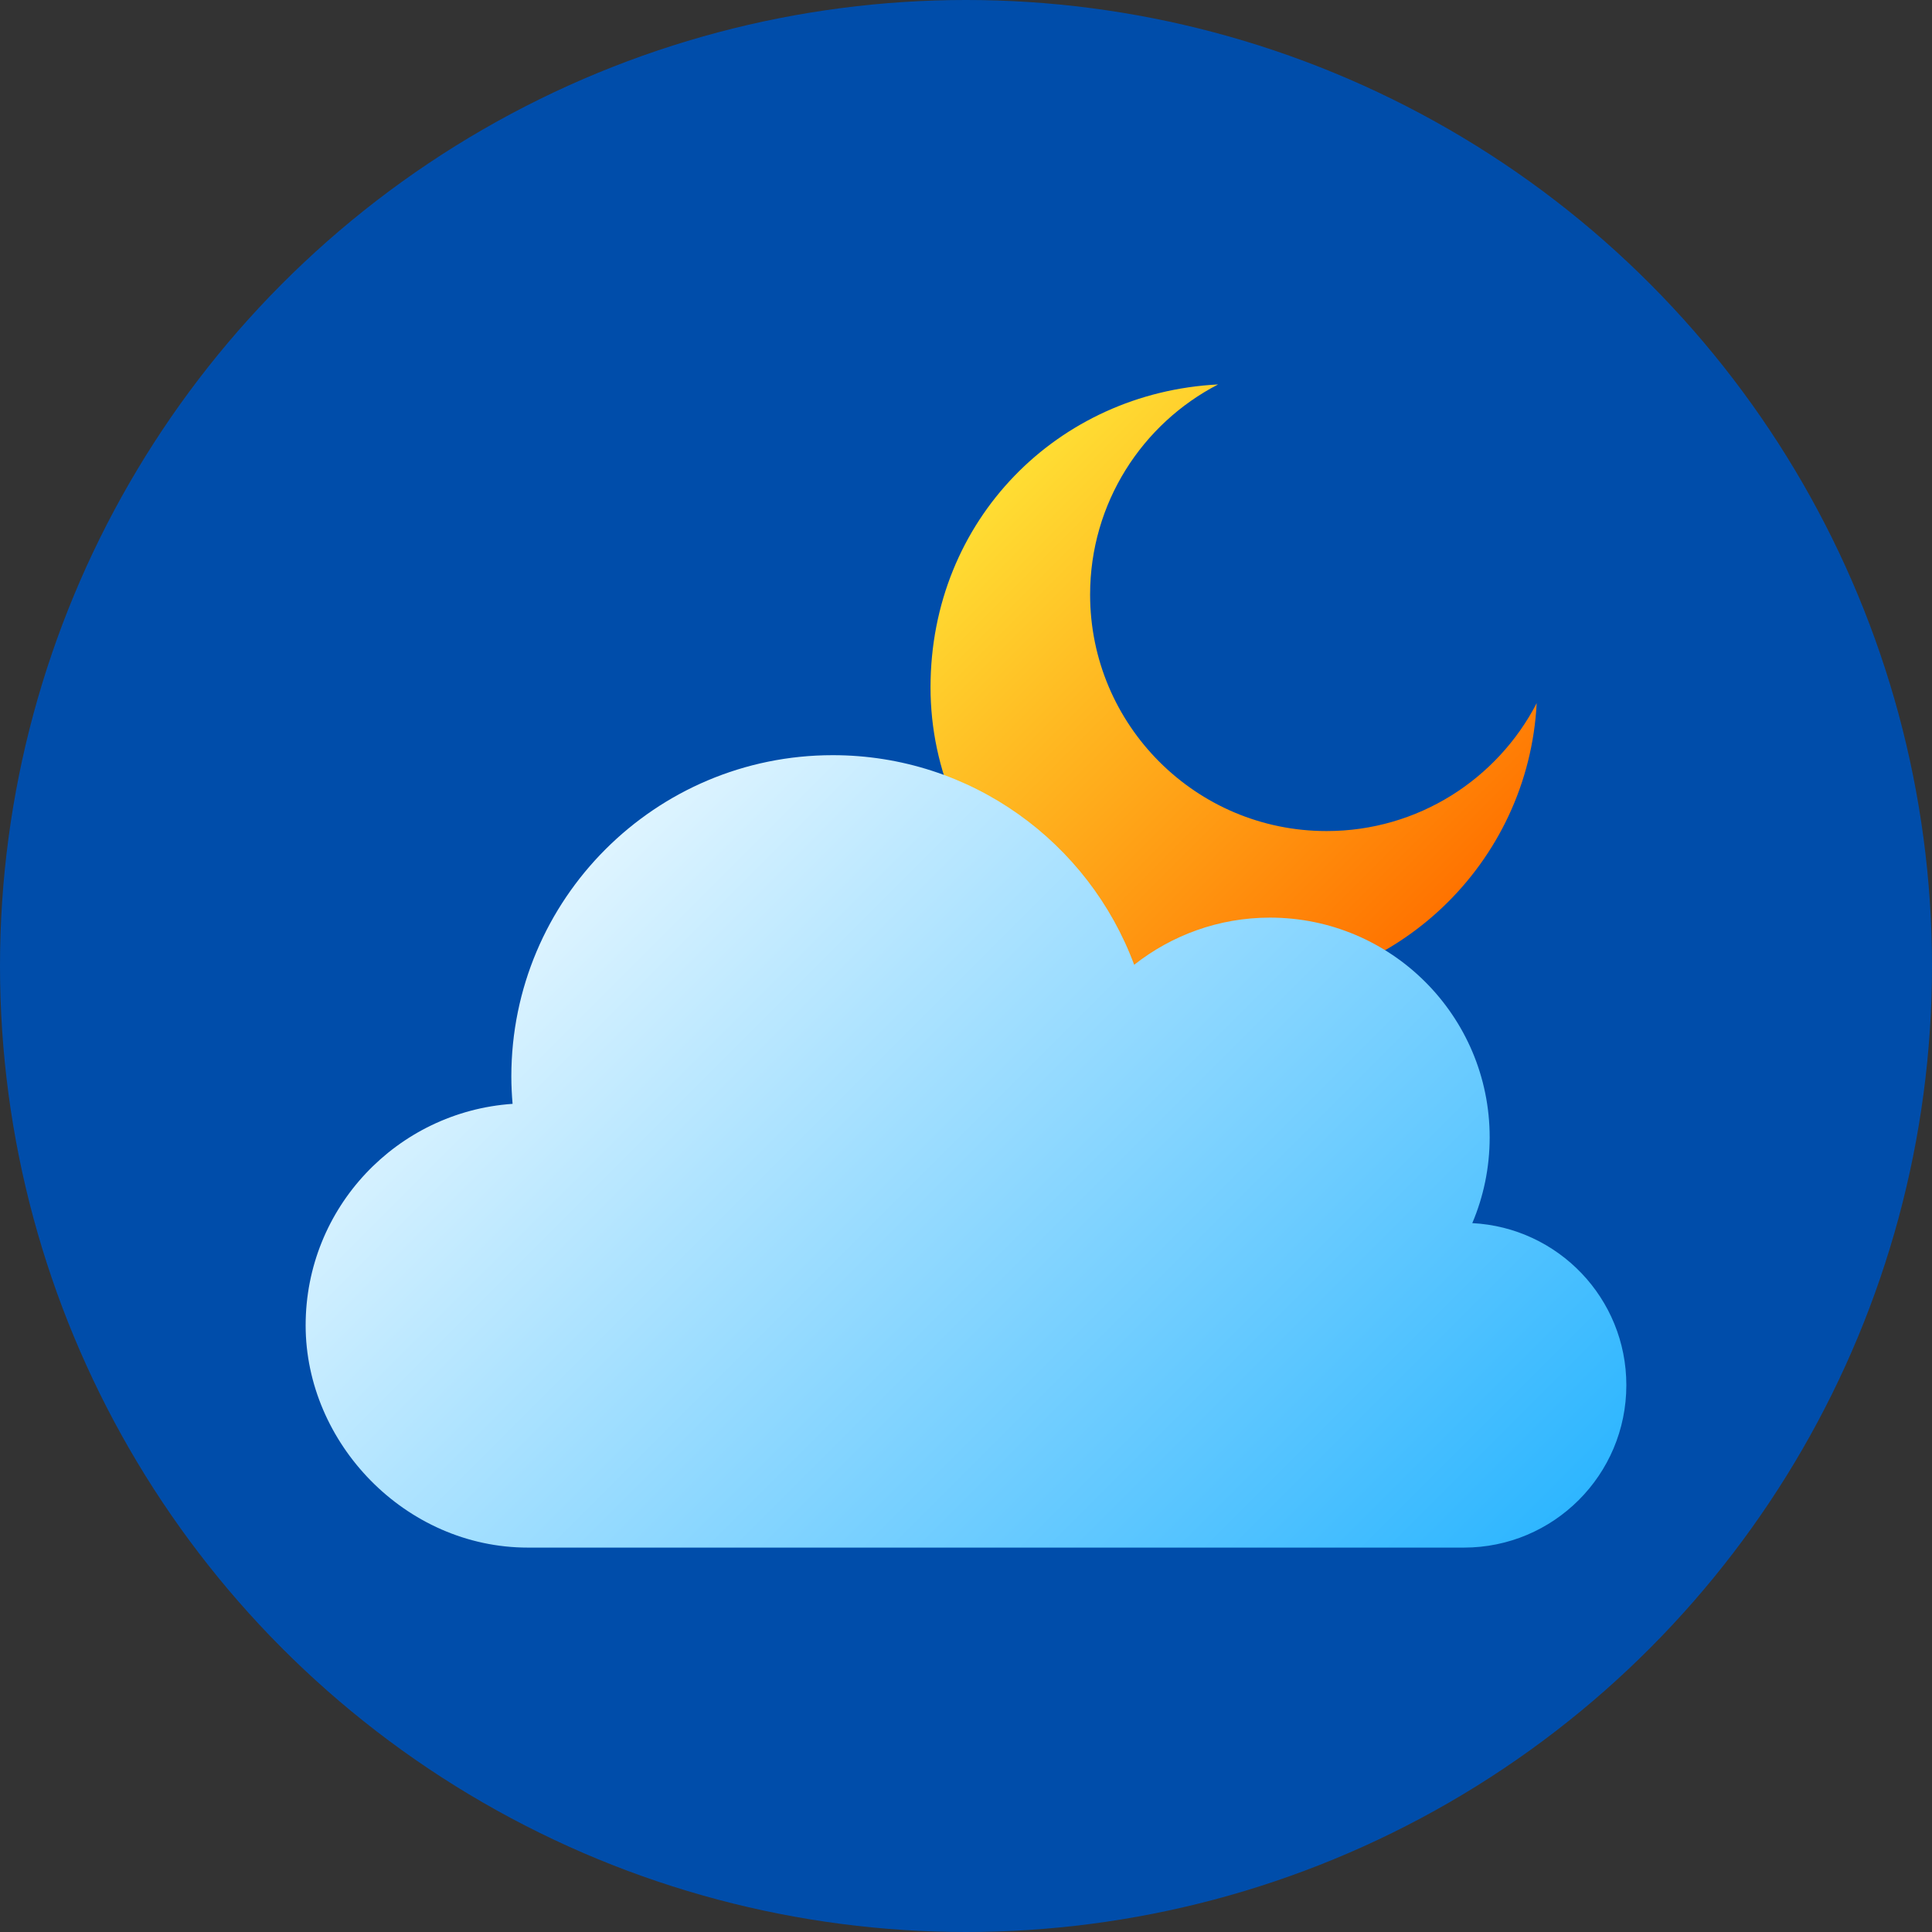 <svg id="Layer_2" viewBox="0 0 512 512" xmlns="http://www.w3.org/2000/svg" xmlns:xlink="http://www.w3.org/1999/xlink" data-name="Layer 2"><rect x="0" y="0" width="512" height="512" fill="#333333" stroke="none"/><linearGradient id="linear-gradient" gradientUnits="userSpaceOnUse" x1="260.74" x2="374.41" y1="134.7" y2="248.37"><stop offset="0" stop-color="#fd3"/><stop offset="1" stop-color="#ff7300"/></linearGradient><linearGradient id="linear-gradient-2" gradientUnits="userSpaceOnUse" x1="148.49" x2="363.67" y1="237.05" y2="452.23"><stop offset="0" stop-color="#def4ff"/><stop offset="1" stop-color="#2eb6ff"/></linearGradient><g id="Icon"><g id="_06" data-name="06"><circle cx="256" cy="256" fill="#004daa" r="256"/><path d="m407.24 186.31c-2.17 42.46-37.28 76.21-80.27 76.21s-80.37-35.98-80.37-80.37 33.75-78.11 76.21-80.27c-20.15 10.42-33.92 31.45-33.92 55.7 0 34.6 28.06 62.66 62.66 62.66 24.25 0 45.28-13.77 55.7-33.92z" fill="url(#linear-gradient)"/><path d="m390.17 324.14c2.97-6.99 4.61-14.67 4.61-22.73 0-32.16-26.07-58.23-58.23-58.23-13.59 0-26.07 4.7-35.98 12.5-12.04-32.43-43.26-55.55-79.88-55.55-47.05 0-85.18 38.14-85.18 85.18 0 2.43.13 4.84.33 7.22-30.63 2.1-54.84 27.54-54.84 58.7s26.37 58.9 58.9 58.9h248.05c23.78 0 43.05-19.27 43.05-43.05 0-23.03-18.09-41.77-40.83-42.94z" fill="url(#linear-gradient-2)"/></g></g></svg>